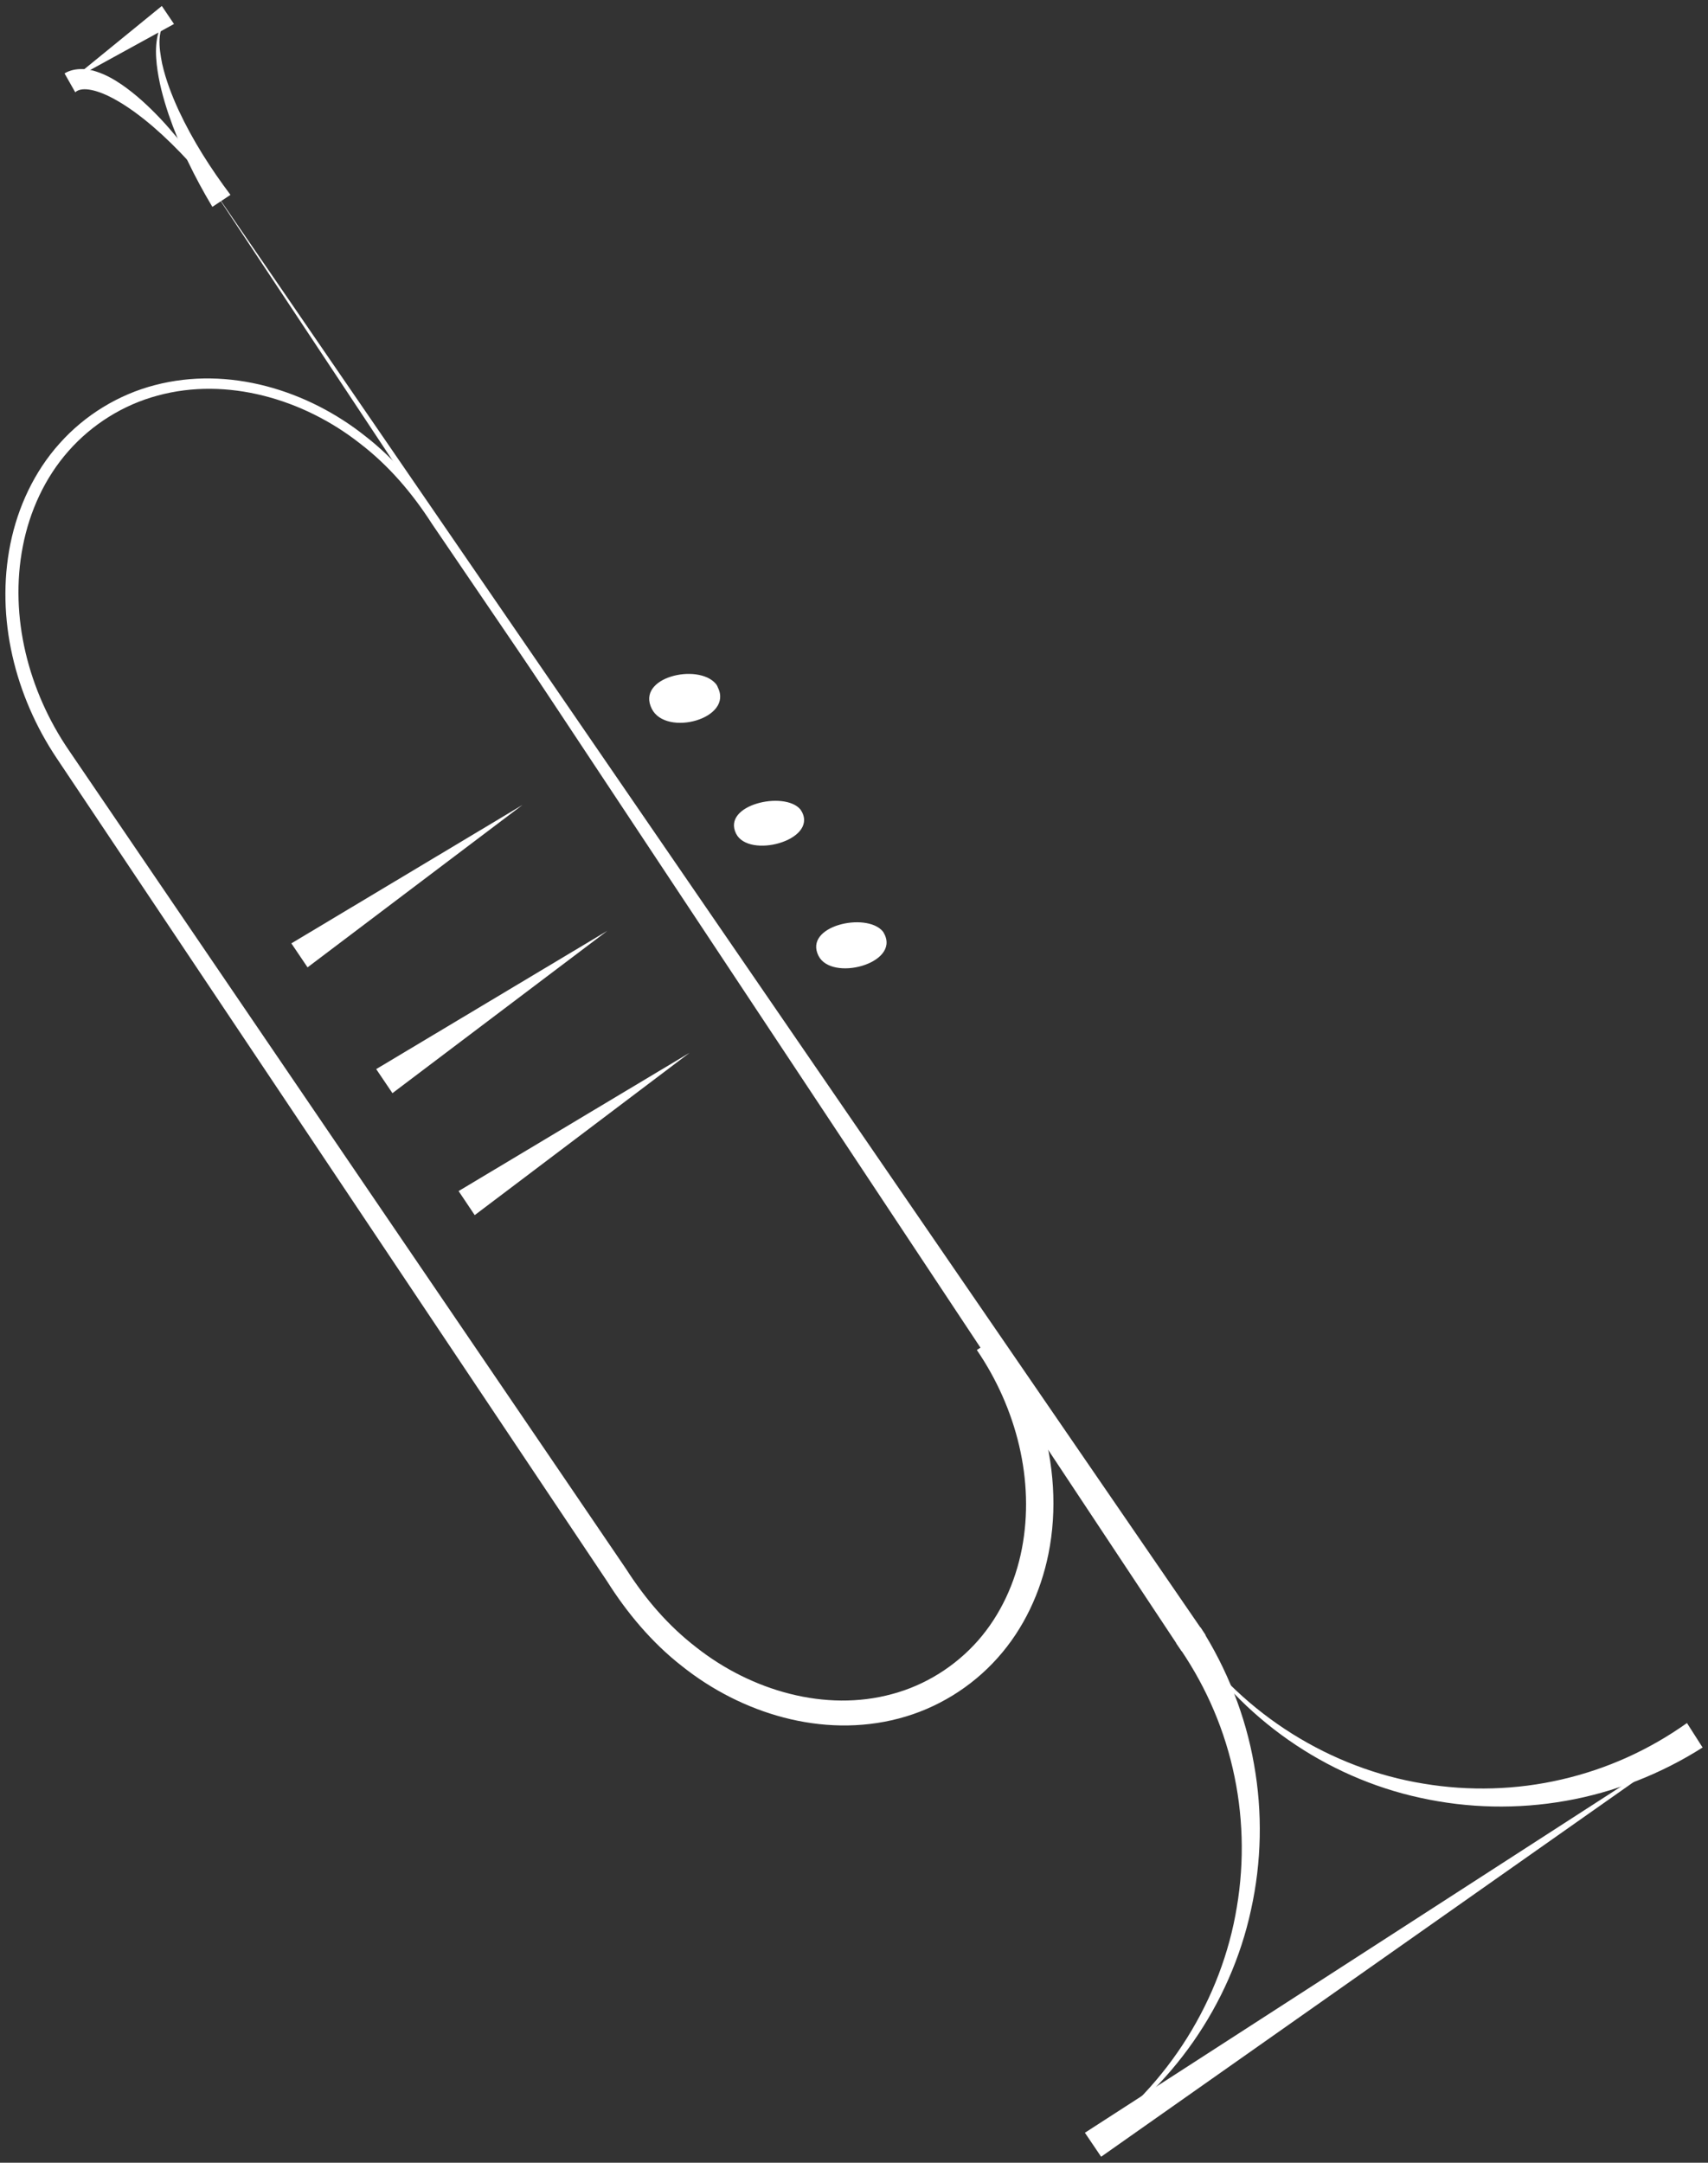 <?xml version="1.0" encoding="utf-8"?>
<!-- Generator: Adobe Illustrator 15.0.2, SVG Export Plug-In . SVG Version: 6.00 Build 0)  -->
<!DOCTYPE svg PUBLIC "-//W3C//DTD SVG 1.1//EN" "http://www.w3.org/Graphics/SVG/1.1/DTD/svg11.dtd">
<svg version="1.1" id="Layer_1" xmlns="http://www.w3.org/2000/svg" xmlns:xlink="http://www.w3.org/1999/xlink" x="0px" y="0px"
	 width="157.949px" height="200px" viewBox="0 0 157.949 200" enable-background="new 0 0 157.949 200" xml:space="preserve">
<rect x="0" y="0" width="157.949" height="200" fill="#333333" stroke="none"/>
<g>
	<g>
		<path fill="#FFFFFF" d="M111.029,150.506c2.428,3.797,4.16,8.18,4.935,12.635c0.802,4.469,0.701,9.068-0.272,13.459
			c-1.895,8.803-7.404,16.646-14.866,21.357c7.211-5.093,12.161-13.073,13.554-21.614c0.717-4.26,0.581-8.64-0.382-12.801
			c-0.968-4.187-2.737-8.08-5.229-11.589L111.029,150.506z"/>
	</g>
	<g>
		<path fill="#FFFFFF" d="M157.449,161.602c-3.801,2.422-8.176,4.149-12.635,4.93c-4.469,0.796-9.068,0.695-13.459-0.274
			c-8.804-1.899-16.638-7.419-21.348-14.881c5.086,7.222,13.067,12.173,21.604,13.563c4.261,0.718,8.641,0.586,12.801-0.381
			c4.188-0.964,8.086-2.728,11.592-5.219L157.449,161.602z"/>
	</g>
	<g>
		<path fill="#FFFFFF" d="M96.275,131.341c1.179,3.993,1.514,8.255,0.676,12.384c-0.713,3.512-2.276,6.899-4.705,9.603
			c-2.407,2.7-5.625,4.679-9.137,5.595c-7.076,1.86-14.591-0.488-20.054-4.854c-2.774-2.159-5.103-4.959-6.914-7.838l-5.657-8.455
			L5.257,70.137c-3.852-5.738-5.684-12.981-4.296-19.844c0.69-3.406,2.213-6.686,4.553-9.289c2.324-2.607,5.427-4.515,8.808-5.389
			c6.824-1.792,14.13,0.47,19.473,4.729c2.721,2.112,4.972,4.807,6.777,7.682l5.652,8.457l45.227,67.639L96.275,131.341z
			 M91.451,124.119L45.669,56.854l-5.72-8.409c-1.826-2.846-4.009-5.405-6.672-7.443c-5.212-4.095-12.267-6.174-18.699-4.42
			c-3.182,0.851-6.086,2.672-8.253,5.139c-2.177,2.466-3.59,5.563-4.213,8.797C0.84,57.033,2.641,63.937,6.367,69.383l45.787,67.264
			l5.72,8.41c1.821,2.838,3.925,5.291,6.531,7.297c5.076,3.998,11.938,5.996,18.107,4.302c3.051-0.814,5.84-2.567,7.93-4.94
			c2.082-2.371,3.449-5.354,4.056-8.486c1.219-6.318-0.502-13.018-4.166-18.387L91.451,124.119z"/>
	</g>
	<g>
		<polygon fill="#FFFFFF" points="109.271,152.698 19.262,16.869 111.488,151.202 		"/>
	</g>
	<g>
		<polygon fill="#FFFFFF" points="26.944,87.24 48.317,74.439 28.441,89.458 		"/>
	</g>
	<g>
		<polygon fill="#FFFFFF" points="42.409,110.146 63.771,97.358 43.9,112.37 		"/>
	</g>
	<g>
		<polygon fill="#FFFFFF" points="34.789,98.868 56.173,86.073 36.291,101.092 		"/>
	</g>
	<g>
		<polygon fill="#FFFFFF" points="100.327,197.229 156.884,160.706 101.828,199.448 		"/>
	</g>
	<g>
		<g>
			<path fill="#FFFFFF" d="M61.207,64.937c0,0.23,0.079,0.343,0.241,0.332c0.686-0.415,1.376-0.827,2.067-1.243
				c-0.073,0.019-0.157,0.041-0.22,0.059c0.633-0.038,1.282-0.072,1.931-0.11c0.104-0.102,0.104-0.153-0.011-0.153
				c-0.686,0.416-1.371,0.828-2.067,1.244c0.073-0.02,0.157-0.038,0.22-0.056c-0.633,0.037-1.282,0.072-1.931,0.11
				c-0.016,0.044-0.037,0.09-0.052,0.136c1.172,1.366,6.133-0.485,4.804-2.028c-1.654-1.927-7.405-0.606-5.909,2.331
				c1.324,2.606,7.588,0.903,6.092-2.009C65.467,61.765,60.438,63.442,61.207,64.937z"/>
		</g>
	</g>
	<g>
		<g>
			<path fill="#FFFFFF" d="M68.989,76.48c0.063,0.173,0.157,0.33,0.277,0.466c0.707-0.369,1.397-0.738,2.099-1.109
				c-0.073,0.021-0.146,0.037-0.22,0.058c0.79-0.032,1.581-0.058,2.371-0.089c-0.157-0.042-0.602-0.486-0.544-0.562
				c-0.696,0.369-1.392,0.741-2.088,1.109c0.068-0.018,0.146-0.039,0.22-0.06c-0.79,0.026-1.586,0.058-2.376,0.086
				c0.199,0.039,0.34,0.154,0.424,0.353c0.974,1.146,5.903-0.638,4.856-1.889c-1.481-1.737-7.264-0.424-5.939,2.25
				c1.172,2.339,7.468,0.654,6.097-1.999C73.38,73.576,68.403,75.35,68.989,76.48z"/>
		</g>
	</g>
	<g>
		<g>
			<path fill="#FFFFFF" d="M76.609,87.773c0.047,0.167,0.136,0.314,0.262,0.427c0.707-0.385,1.397-0.767,2.088-1.149
				c-0.073,0.019-0.146,0.037-0.22,0.058c0.796-0.018,1.586-0.034,2.381-0.05c-0.146-0.039-0.581-0.418-0.519-0.495
				c-0.707,0.385-1.396,0.77-2.087,1.151c0.073-0.021,0.146-0.042,0.225-0.06c-0.795,0.019-1.591,0.034-2.381,0.05
				c0.193,0.023,0.345,0.136,0.434,0.335c1.037,1.214,5.972-0.591,4.831-1.926c-1.539-1.79-7.321-0.498-5.935,2.271
				c1.204,2.413,7.494,0.743,6.097-2.004C80.975,84.785,75.971,86.52,76.609,87.773z"/>
		</g>
	</g>
	<g>
		<path fill="#FFFFFF" d="M19.639,19.131c-1.617-2.709-3.03-5.573-4.051-8.564c-0.502-1.497-0.916-3.033-1.094-4.61
			c-0.083-0.788-0.11-1.59,0.026-2.377c0.125-0.772,0.445-1.596,1.136-2.007c-1.235,1.083-0.938,2.881-0.665,4.3
			c0.335,1.493,0.89,2.932,1.528,4.323c1.298,2.782,2.952,5.372,4.794,7.824L19.639,19.131z"/>
	</g>
	<g>
		<path fill="#FFFFFF" d="M5.969,6.787C6.921,6.21,8.157,6.35,8.952,6.634c0.858,0.284,1.591,0.708,2.271,1.168
			c1.355,0.927,2.517,2.022,3.611,3.17c2.161,2.309,3.982,4.866,5.594,7.535c-1.884-2.479-3.967-4.802-6.291-6.809
			c-1.167-0.992-2.396-1.914-3.694-2.607C9.193,8.414,7.618,7.92,6.958,8.534L5.969,6.787z"/>
	</g>
	<g>
		<polygon fill="#FFFFFF" points="16.09,2.219 6.388,7.545 14.965,0.552 		"/>
	</g>
</g>
</svg>

